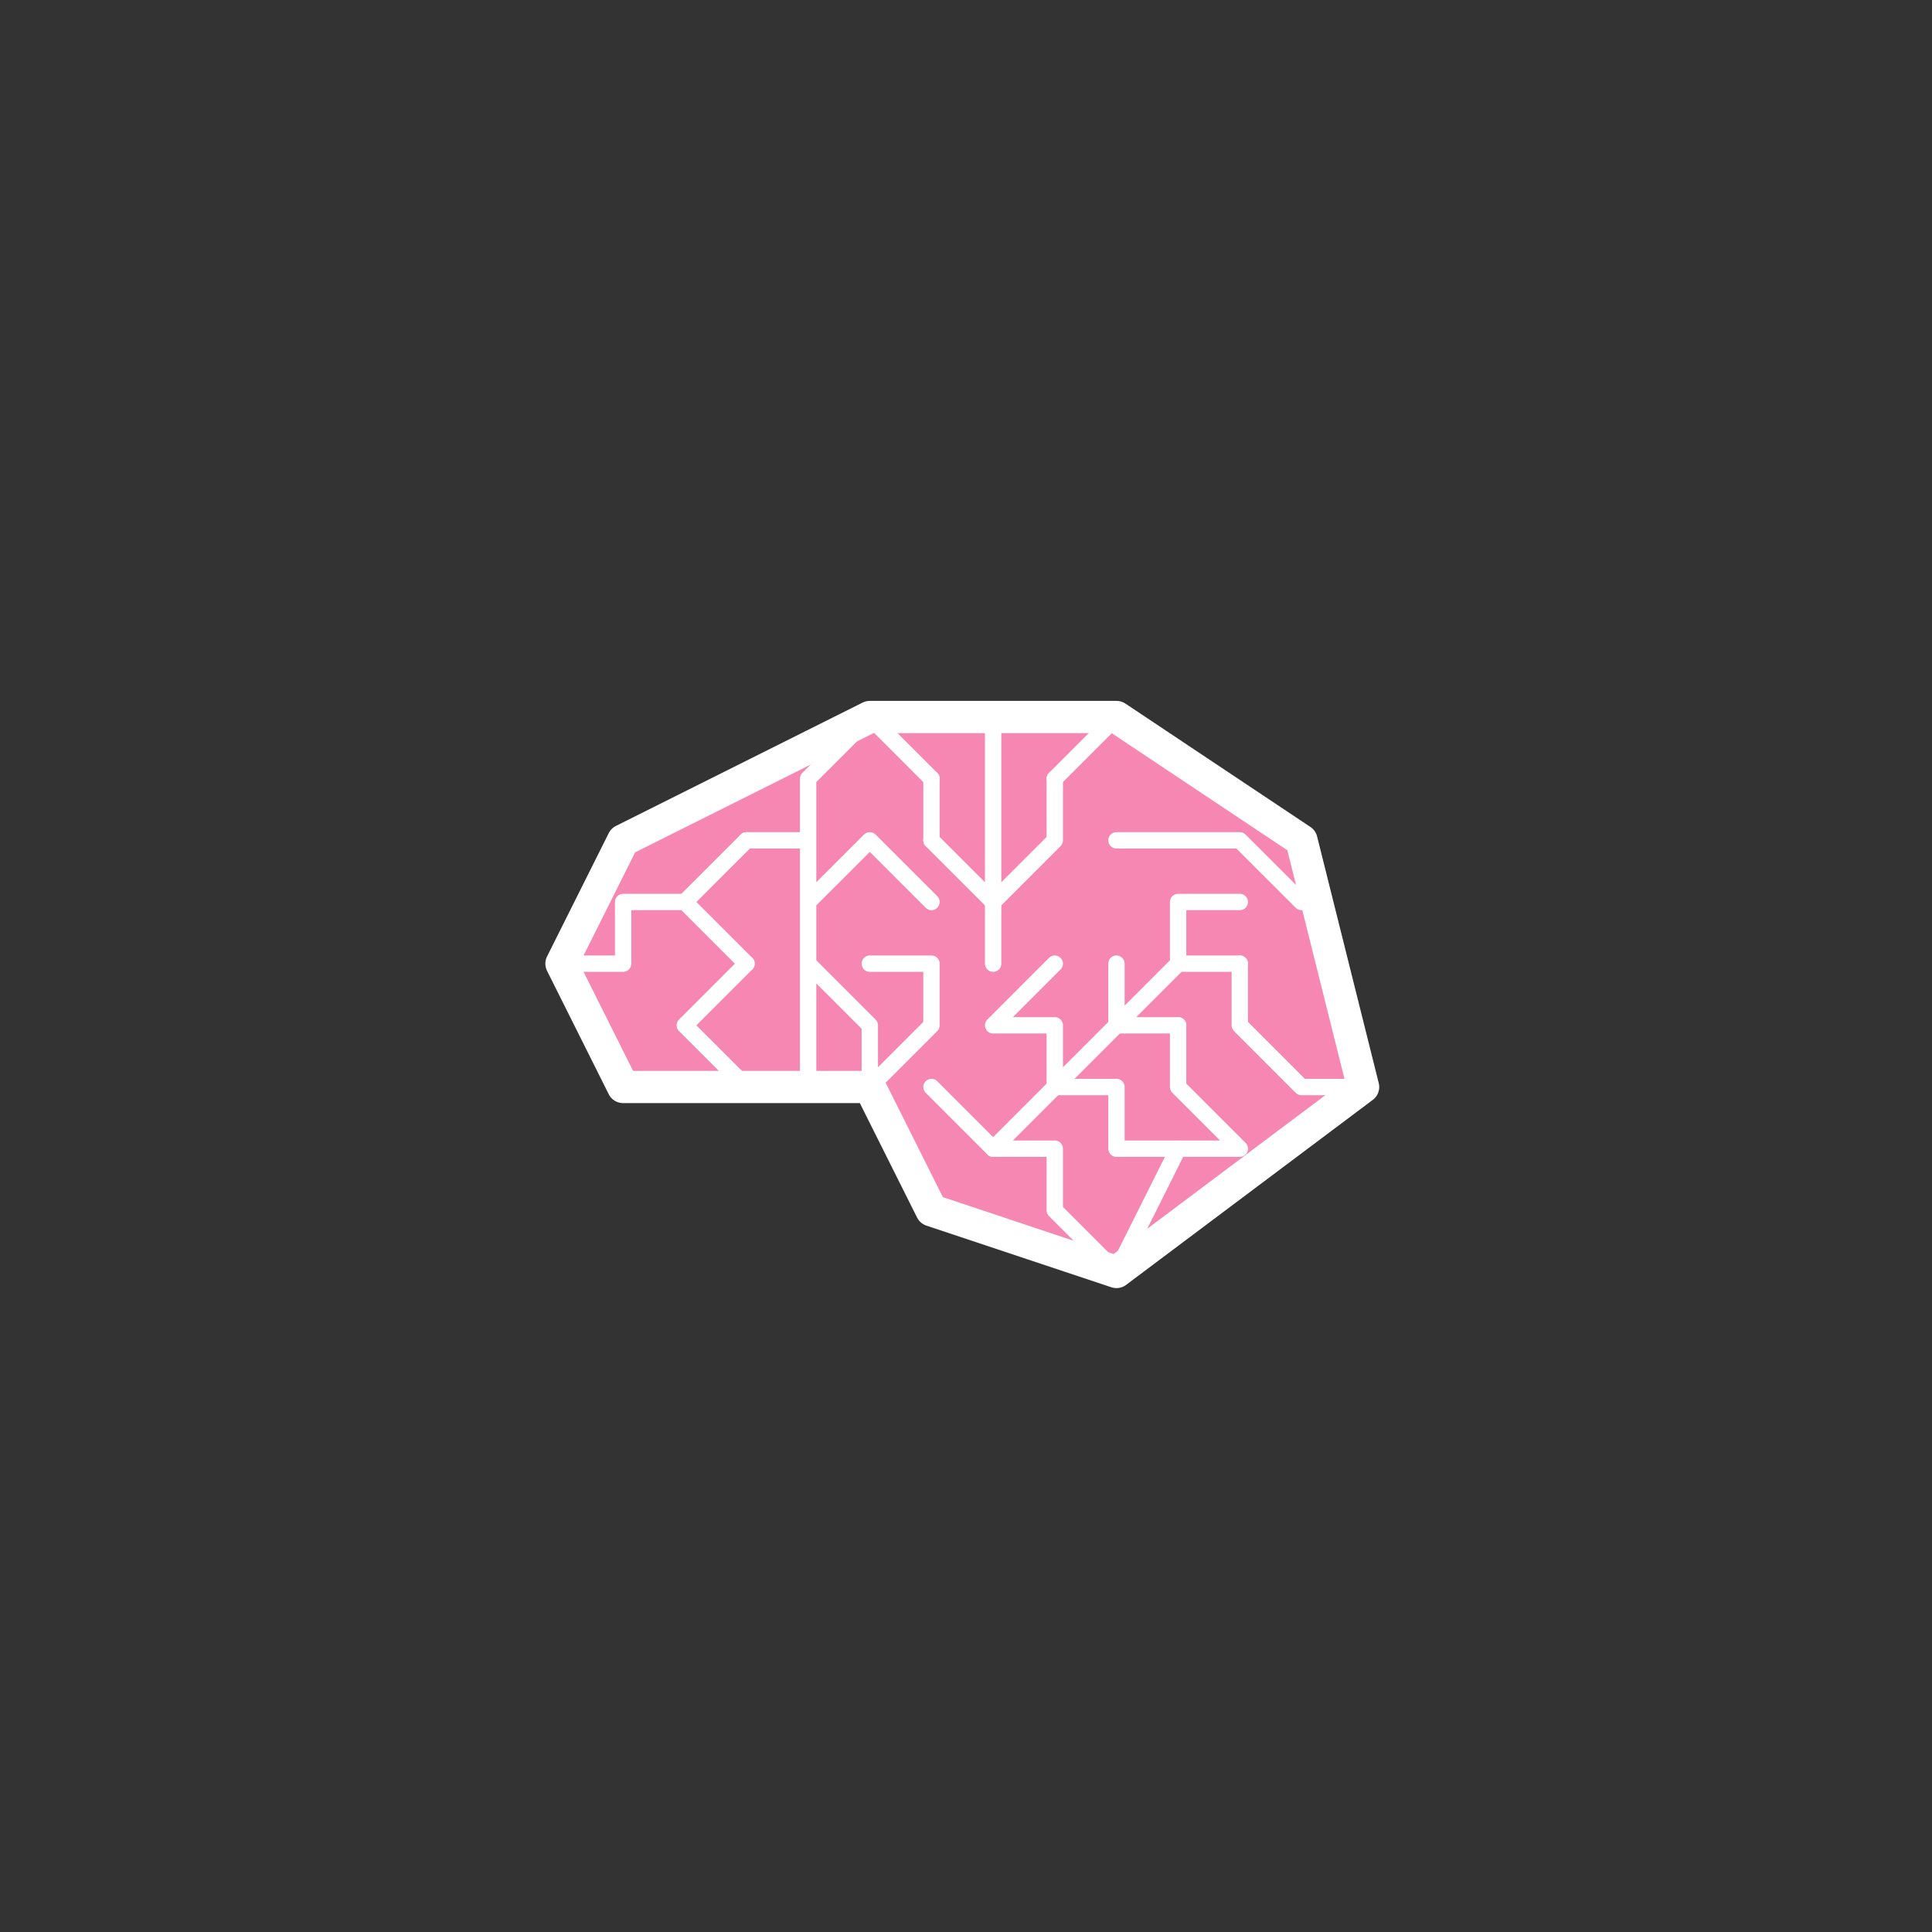 <svg xmlns="http://www.w3.org/2000/svg" width="240" height="240" viewBox="0 0 63.5 63.5"><rect x="0" y="0" width="63.5" height="63.5" fill="#333333" stroke="none"/><g fill="#f687b3" stroke="#fff" stroke-linecap="round" stroke-linejoin="round"><path d="M28.588 23.566l-8.107 4.054-2.027 4.053 2.027 4.054h8.107l2.027 4.053 6.08 2.027 8.107-6.08-2.026-8.107-6.08-4.054z" stroke-width="1.059"/><path d="M32.642 23.566v8.107m-4.054-8.107l2.027 2.027m4.053 0l2.027-2.027m2.027 14.188l-2.027 4.053M24.535 27.62l-2.027 2.026 2.027 2.027" fill="none" stroke-width=".538"/><path d="M18.454 31.673h2.027v-2.027h2.027m2.027 2.027L22.508 33.7l2.027 2.027m0-8.107h2.026v-2.027l2.027-2.027m-2.027 4.054v8.107m0-6.081l2.027-2.026m-2.027 4.053l2.027 2.027m0-6.08l2.027 2.026m0-4.053v2.027m-2.027 6.08v2.027m4.054 2.027l6.08-6.08v-2.028h2.027m-2.027 2.027h2.027M36.695 33.7v-2.027m0 2.027h2.027" fill="none" stroke-width=".538"/><path d="M34.668 33.7v2.027h2.027m-4.053 2.027h2.026v2.026l2.027 2.027m-6.08-6.08l2.027 2.027m12.16-2.027h-2.026L40.749 33.7m0-2.027V33.7m2.027-4.054l-2.027-2.026h-4.054m2.027 6.08v2.027l2.027 2.027h-2.027m-2.027-2.027v2.027h2.027M34.668 33.7h-2.026l2.026-2.027m0-6.08v2.027l-2.026 2.026m-2.027-2.026l2.027 2.026m-4.054 2.027h2.027V33.7l-2.027 2.027" fill="none" stroke-width=".538"/></g></svg>